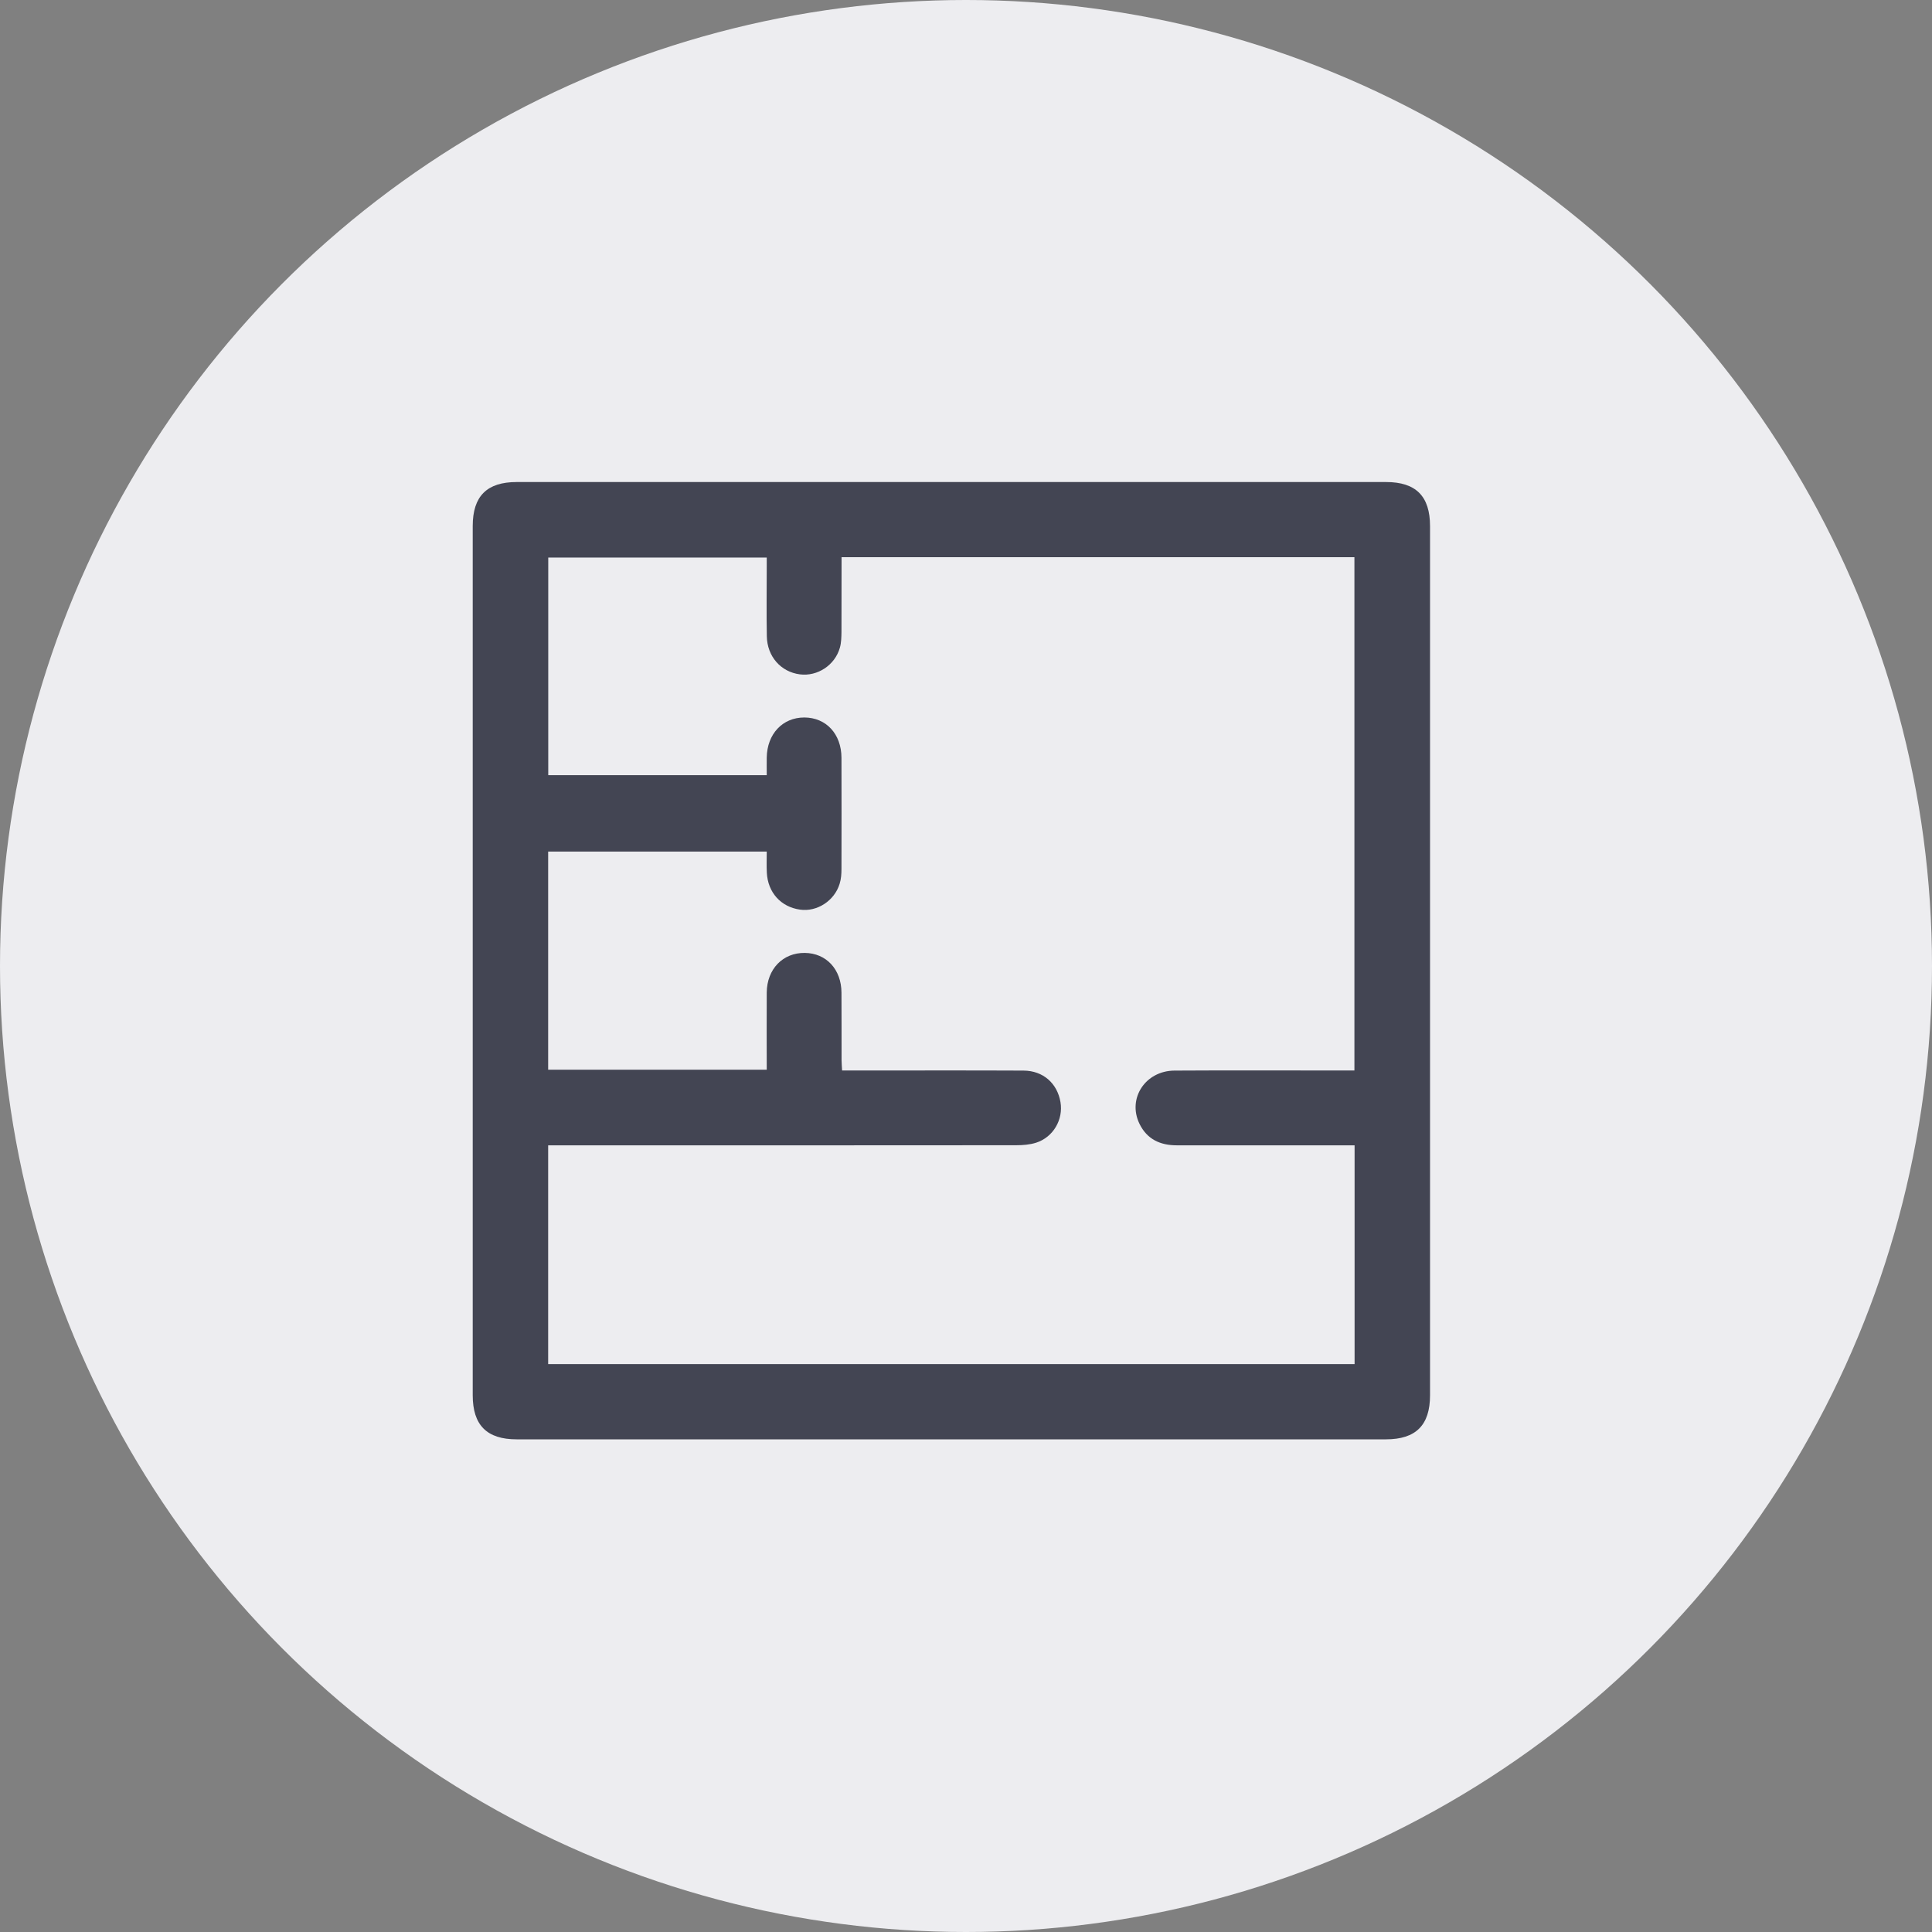 <svg width="22" height="22" viewBox="0 0 22 22" fill="none" xmlns="http://www.w3.org/2000/svg">
<rect x="0" y="0" width="22" height="22" fill="#808080" stroke="none"/>
<circle cx="11" cy="11" r="11" fill="#EDEDF0"/>
<g clip-path="url(#clip0_252_1585)">
<path d="M16.284 10.951C16.284 12.597 16.284 14.243 16.284 15.889C16.284 16.229 16.122 16.39 15.782 16.39C12.482 16.39 9.183 16.39 5.883 16.39C5.544 16.39 5.383 16.229 5.383 15.888C5.383 12.589 5.383 9.289 5.383 5.99C5.383 5.65 5.544 5.489 5.884 5.489C9.184 5.489 12.483 5.489 15.783 5.489C16.123 5.489 16.284 5.65 16.284 5.991C16.284 7.644 16.284 9.298 16.284 10.951ZM9.583 6.345C9.583 6.637 9.583 6.917 9.582 7.197C9.581 7.256 9.58 7.319 9.564 7.375C9.508 7.575 9.308 7.705 9.108 7.679C8.892 7.651 8.736 7.476 8.732 7.245C8.727 6.983 8.731 6.72 8.731 6.458C8.731 6.42 8.731 6.383 8.731 6.349C7.889 6.349 7.064 6.349 6.243 6.349C6.243 7.182 6.243 8.006 6.243 8.827C7.076 8.827 7.901 8.827 8.731 8.827C8.731 8.755 8.73 8.691 8.731 8.627C8.735 8.358 8.911 8.17 9.159 8.17C9.407 8.171 9.581 8.357 9.582 8.629C9.583 9.051 9.583 9.474 9.582 9.896C9.582 9.952 9.578 10.01 9.561 10.064C9.502 10.258 9.303 10.386 9.11 10.358C8.893 10.328 8.743 10.163 8.732 9.937C8.728 9.858 8.731 9.777 8.731 9.697C7.889 9.697 7.065 9.697 6.242 9.697C6.242 10.531 6.242 11.356 6.242 12.181C7.074 12.181 7.898 12.181 8.731 12.181C8.731 11.882 8.729 11.592 8.731 11.301C8.734 11.034 8.915 10.848 9.165 10.851C9.409 10.854 9.581 11.038 9.582 11.304C9.584 11.56 9.582 11.815 9.583 12.071C9.583 12.108 9.587 12.146 9.589 12.19C9.658 12.19 9.714 12.19 9.771 12.19C10.399 12.19 11.027 12.188 11.655 12.191C11.878 12.192 12.04 12.336 12.076 12.551C12.109 12.749 11.994 12.949 11.799 13.012C11.726 13.035 11.646 13.041 11.569 13.041C9.837 13.043 8.105 13.042 6.374 13.042C6.33 13.042 6.285 13.042 6.242 13.042C6.242 13.883 6.242 14.707 6.242 15.533C9.307 15.533 12.364 15.533 15.425 15.533C15.425 14.703 15.425 13.878 15.425 13.042C15.379 13.042 15.337 13.042 15.295 13.042C14.664 13.042 14.032 13.042 13.401 13.042C13.211 13.042 13.061 12.973 12.975 12.796C12.836 12.509 13.042 12.193 13.374 12.191C14.016 12.187 14.658 12.19 15.301 12.19C15.342 12.19 15.383 12.19 15.423 12.19C15.423 10.232 15.423 8.29 15.423 6.345C13.477 6.345 11.537 6.345 9.583 6.345Z" fill="#434553"/>
</g>
<defs>
<clipPath id="clip0_252_1585">
<rect width="11.626" height="11.773" fill="white" transform="translate(5 5)"/>
</clipPath>
</defs>
</svg>
